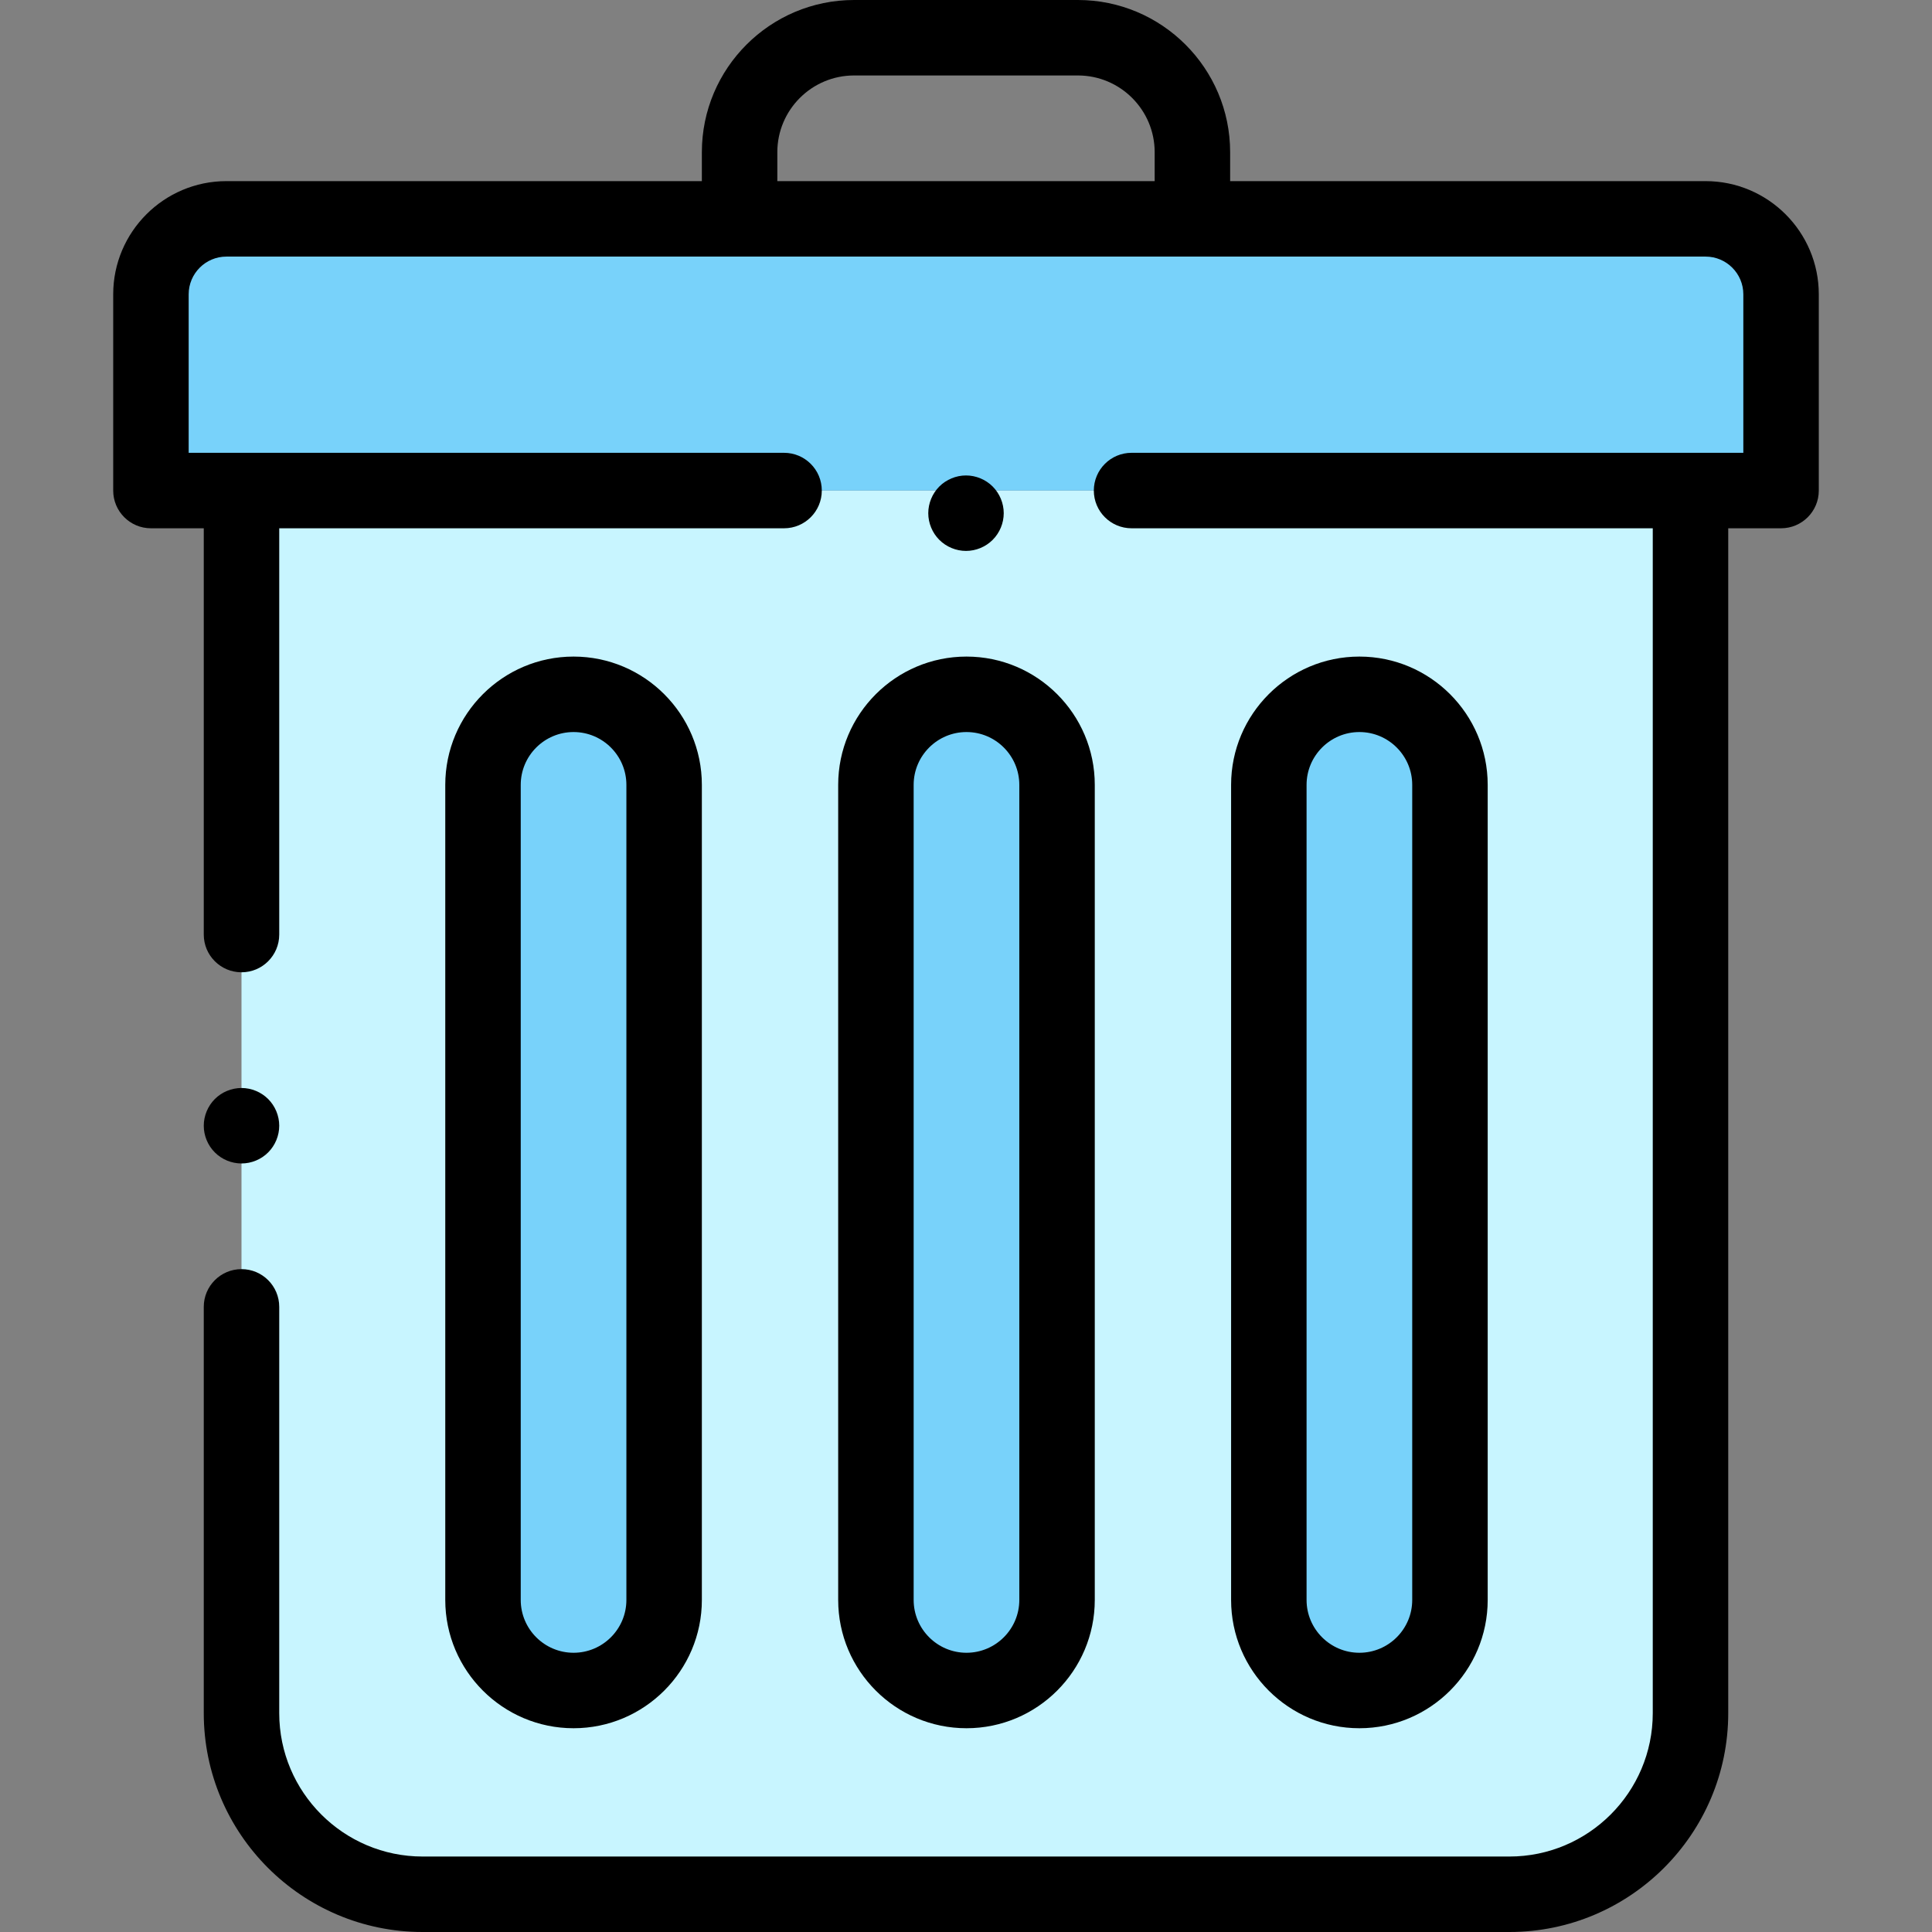 <?xml version="1.0" encoding="iso-8859-1"?>
<!-- Generator: Adobe Illustrator 19.0.0, SVG Export Plug-In . SVG Version: 6.00 Build 0)  -->
<svg version="1.1" id="Capa_1" xmlns="http://www.w3.org/2000/svg" xmlns:xlink="http://www.w3.org/1999/xlink" x="0px" y="0px"
	 viewBox="0 0 512 512" style="enable-background:new 0 0 512 512;" xml:space="preserve">
<rect x="0" y="0" width="512" height="512" fill="#808080" stroke="none"/>
<path style="fill:#C8F5FF;" d="M448,130v324c0,26.51-21.49,48-48,48H112c-26.51,0-48-21.49-48-48V130H448z"/>
<g>
	<path style="fill:#78D2FA;" d="M207.786,130H40V78c0-11.046,8.954-20,20-20h392c11.046,0,20,8.954,20,20v52H299.875H207.786z"/>
	<path style="fill:#78D2FA;" d="M152,448L152,448c-13.255,0-24-10.745-24-24V208c0-13.255,10.745-24,24-24l0,0
		c13.255,0,24,10.745,24,24v216C176,437.255,165.255,448,152,448z"/>
	<path style="fill:#78D2FA;" d="M256.127,448L256.127,448c-13.255,0-24-10.745-24-24V208c0-13.255,10.745-24,24-24l0,0
		c13.255,0,24,10.745,24,24v216C280.127,437.255,269.382,448,256.127,448z"/>
	<path style="fill:#78D2FA;" d="M360.254,448L360.254,448c-13.255,0-24-10.745-24-24V208c0-13.255,10.745-24,24-24l0,0
		c13.255,0,24,10.745,24,24v216C384.254,437.255,373.509,448,360.254,448z"/>
</g>
<path d="M452,48H326v-7.667C326,18.094,307.906,0,285.667,0h-59.334C204.094,0,186,18.094,186,40.333V48H60
	c-16.542,0-30,13.458-30,30v52c0,5.522,4.478,10,10,10h14v107.667c0,5.522,4.478,10,10,10s10-4.478,10-10V140h133.786
	c5.522,0,10-4.478,10-10s-4.478-10-10-10H50V78c0-5.514,4.486-10,10-10h136h120h136c5.514,0,10,4.486,10,10v42H299.875
	c-5.522,0-10,4.478-10,10s4.478,10,10,10H438v314c0,20.953-17.047,38-38,38H112c-20.953,0-38-17.047-38-38V346.333
	c0-5.522-4.478-10-10-10s-10,4.478-10,10V454c0,31.981,26.019,58,58,58h288c31.981,0,58-26.019,58-58V140h14c5.522,0,10-4.478,10-10
	V78C482,61.458,468.542,48,452,48z M206,48v-7.667C206,29.121,215.121,20,226.333,20h59.334C296.879,20,306,29.121,306,40.333V48
	H206z"/>
<path d="M263.069,143.069C264.93,141.21,266,138.63,266,136s-1.07-5.21-2.931-7.07C261.21,127.07,258.63,126,256,126
	s-5.21,1.069-7.07,2.93c-1.86,1.861-2.93,4.44-2.93,7.07s1.069,5.21,2.93,7.069c1.86,1.86,4.44,2.931,7.07,2.931
	S261.21,144.93,263.069,143.069z"/>
<path d="M186,424V208c0-18.748-15.252-34-34-34s-34,15.252-34,34v216c0,18.748,15.252,34,34,34S186,442.748,186,424z M138,424V208
	c0-7.72,6.28-14,14-14s14,6.28,14,14v216c0,7.72-6.28,14-14,14S138,431.72,138,424z"/>
<path d="M222.127,208v216c0,18.748,15.252,34,34,34s34-15.252,34-34V208c0-18.748-15.252-34-34-34S222.127,189.252,222.127,208z
	 M242.127,208c0-7.72,6.28-14,14-14c7.72,0,14,6.28,14,14v216c0,7.72-6.28,14-14,14s-14-6.28-14-14L242.127,208L242.127,208z"/>
<path d="M394.254,424V208c0-18.748-15.252-34-34-34s-34,15.252-34,34v216c0,18.748,15.252,34,34,34S394.254,442.748,394.254,424z
	 M346.254,424V208c0-7.72,6.28-14,14-14s14,6.28,14,14v216c0,7.72-6.28,14-14,14S346.254,431.72,346.254,424z"/>
<path d="M64,308.33c2.63,0,5.21-1.061,7.069-2.931C72.93,303.54,74,300.96,74,298.33s-1.07-5.21-2.931-7.07
	c-1.859-1.86-4.439-2.93-7.069-2.93s-5.21,1.069-7.07,2.93S54,295.7,54,298.33c0,2.64,1.069,5.21,2.93,7.069
	C58.79,307.27,61.37,308.33,64,308.33z"/>
<g>
</g>
<g>
</g>
<g>
</g>
<g>
</g>
<g>
</g>
<g>
</g>
<g>
</g>
<g>
</g>
<g>
</g>
<g>
</g>
<g>
</g>
<g>
</g>
<g>
</g>
<g>
</g>
<g>
</g>
</svg>
